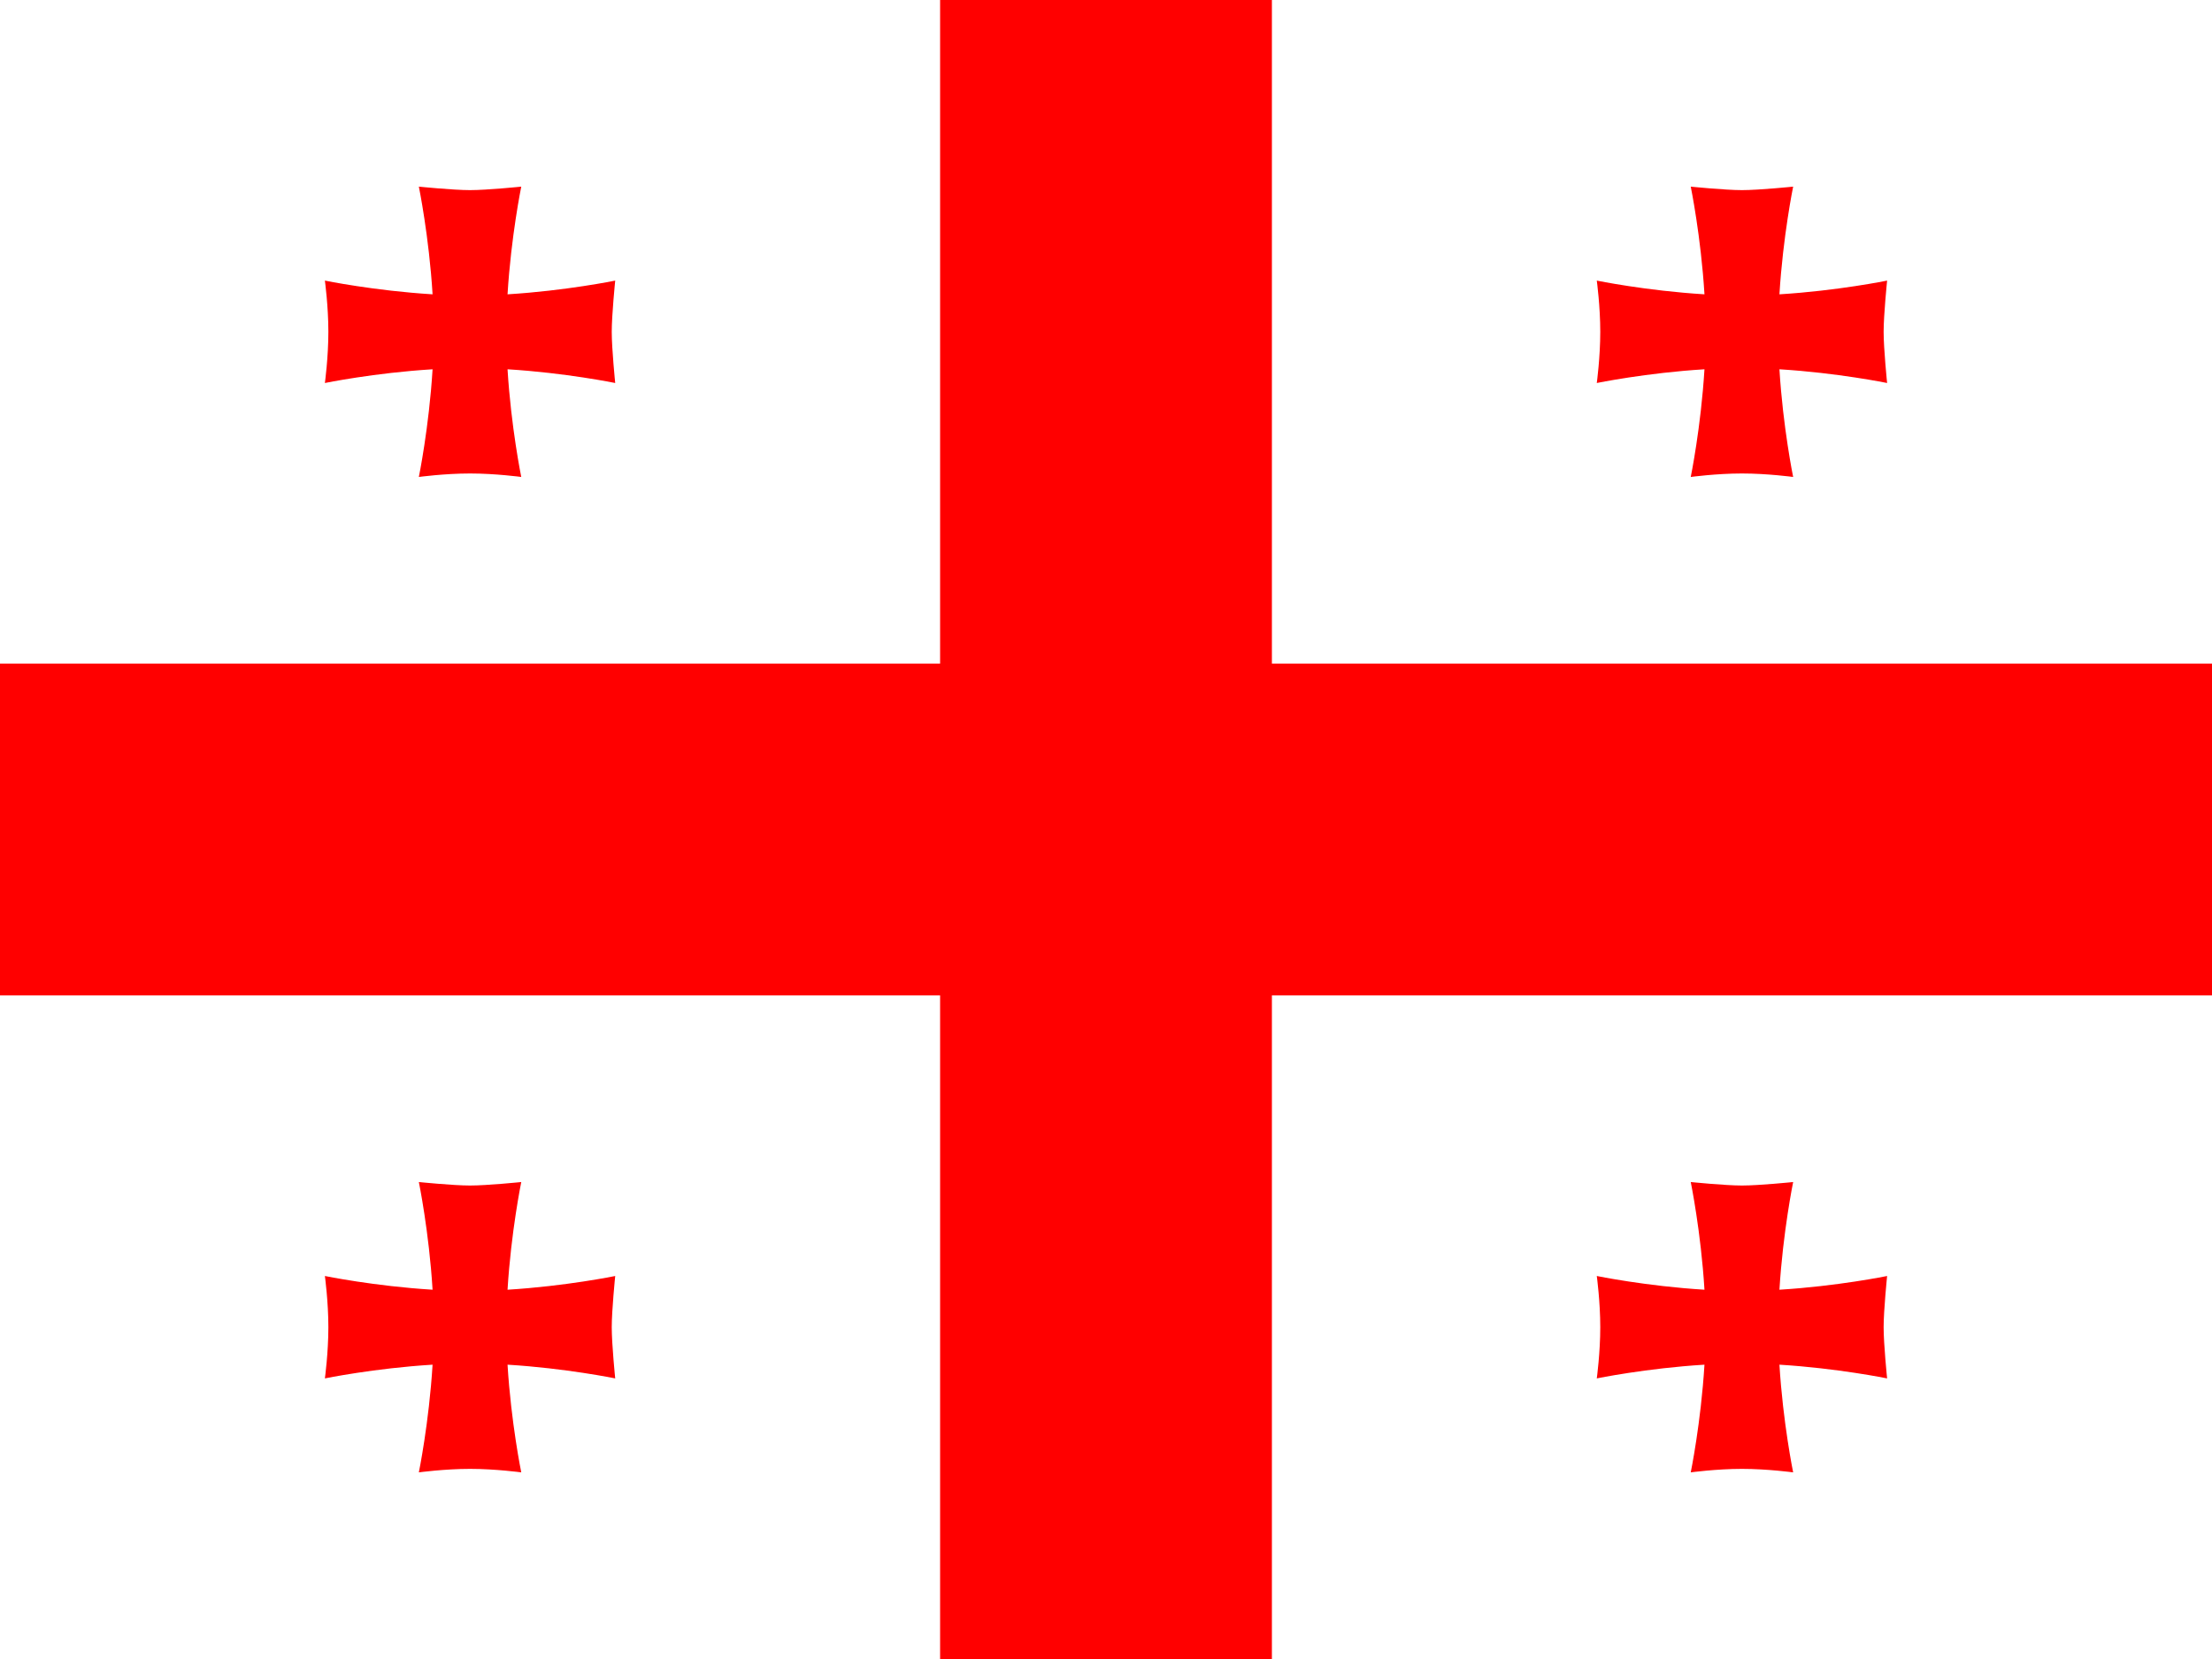 <svg xmlns="http://www.w3.org/2000/svg" height="480" width="640" viewBox="0 0 640 480"><path d="M0 0h640v480H0z" fill="#fff"/><path d="M272 0h96v480h-96zM0 192h640v96H0z" fill="#f00"/><path style="mix-blend-mode:multiply" d="M146.848 373.155c1.023-16.824 3.97-31.155 3.97-31.155s-9.84 1.008-14.818 1.008c-4.902 0-14.814-1.008-14.814-1.008s2.946 14.33 3.97 31.155C108.33 372.13 94 369.185 94 369.185s1.008 7.408 1.008 14.815c0 7.41-1.008 14.814-1.008 14.814s14.33-2.943 31.155-3.97c-1.023 16.825-3.97 31.156-3.97 31.156s7.41-1.008 14.815-1.008c7.41 0 14.817 1.008 14.817 1.008s-2.946-14.33-3.97-31.155c16.822 1.026 31.153 3.97 31.153 3.97s-1.005-9.84-1.005-14.815c0-4.902 1.005-14.814 1.005-14.814s-14.33 2.943-31.152 3.97zm367.997-288C515.87 68.33 518.815 54 518.815 54s-9.84 1.008-14.815 1.008c-4.902 0-14.814-1.008-14.814-1.008s2.943 14.33 3.97 31.155C476.33 84.13 462 81.185 462 81.185s1.008 7.408 1.008 14.815c0 7.41-1.008 14.814-1.008 14.814s14.33-2.943 31.155-3.97c-1.025 16.825-3.97 31.156-3.97 31.156s7.408-1.008 14.815-1.008c7.41 0 14.814 1.008 14.814 1.008s-2.943-14.33-3.97-31.155c16.825 1.026 31.156 3.97 31.156 3.97s-1.008-9.84-1.008-14.815c0-4.902 1.008-14.814 1.008-14.814s-14.33 2.943-31.155 3.97zm-367.997 0C147.87 68.33 150.818 54 150.818 54s-9.84 1.008-14.818 1.008c-4.902 0-14.814-1.008-14.814-1.008s2.946 14.33 3.97 31.155C108.33 84.13 94 81.185 94 81.185S95.008 88.594 95.008 96c0 7.41-1.008 14.814-1.008 14.814s14.33-2.943 31.155-3.97c-1.023 16.825-3.97 31.156-3.97 31.156s7.41-1.008 14.815-1.008c7.41 0 14.817 1.008 14.817 1.008s-2.946-14.33-3.97-31.155c16.822 1.026 31.153 3.97 31.153 3.97s-1.005-9.84-1.005-14.815c0-4.902 1.005-14.814 1.005-14.814s-14.33 2.943-31.152 3.97zm367.997 288c1.026-16.824 3.97-31.155 3.97-31.155s-9.84 1.008-14.815 1.008c-4.902 0-14.814-1.008-14.814-1.008s2.943 14.33 3.97 31.155c-16.826-1.026-31.156-3.97-31.156-3.97s1.008 7.408 1.008 14.815c0 7.41-1.008 14.814-1.008 14.814s14.33-2.943 31.155-3.97c-1.025 16.825-3.97 31.156-3.97 31.156s7.408-1.008 14.815-1.008c7.41 0 14.814 1.008 14.814 1.008s-2.943-14.33-3.97-31.155c16.825 1.026 31.156 3.97 31.156 3.97s-1.008-9.84-1.008-14.815c0-4.902 1.008-14.814 1.008-14.814s-14.33 2.943-31.155 3.97z" fill="#f00" fill-rule="evenodd"/></svg>